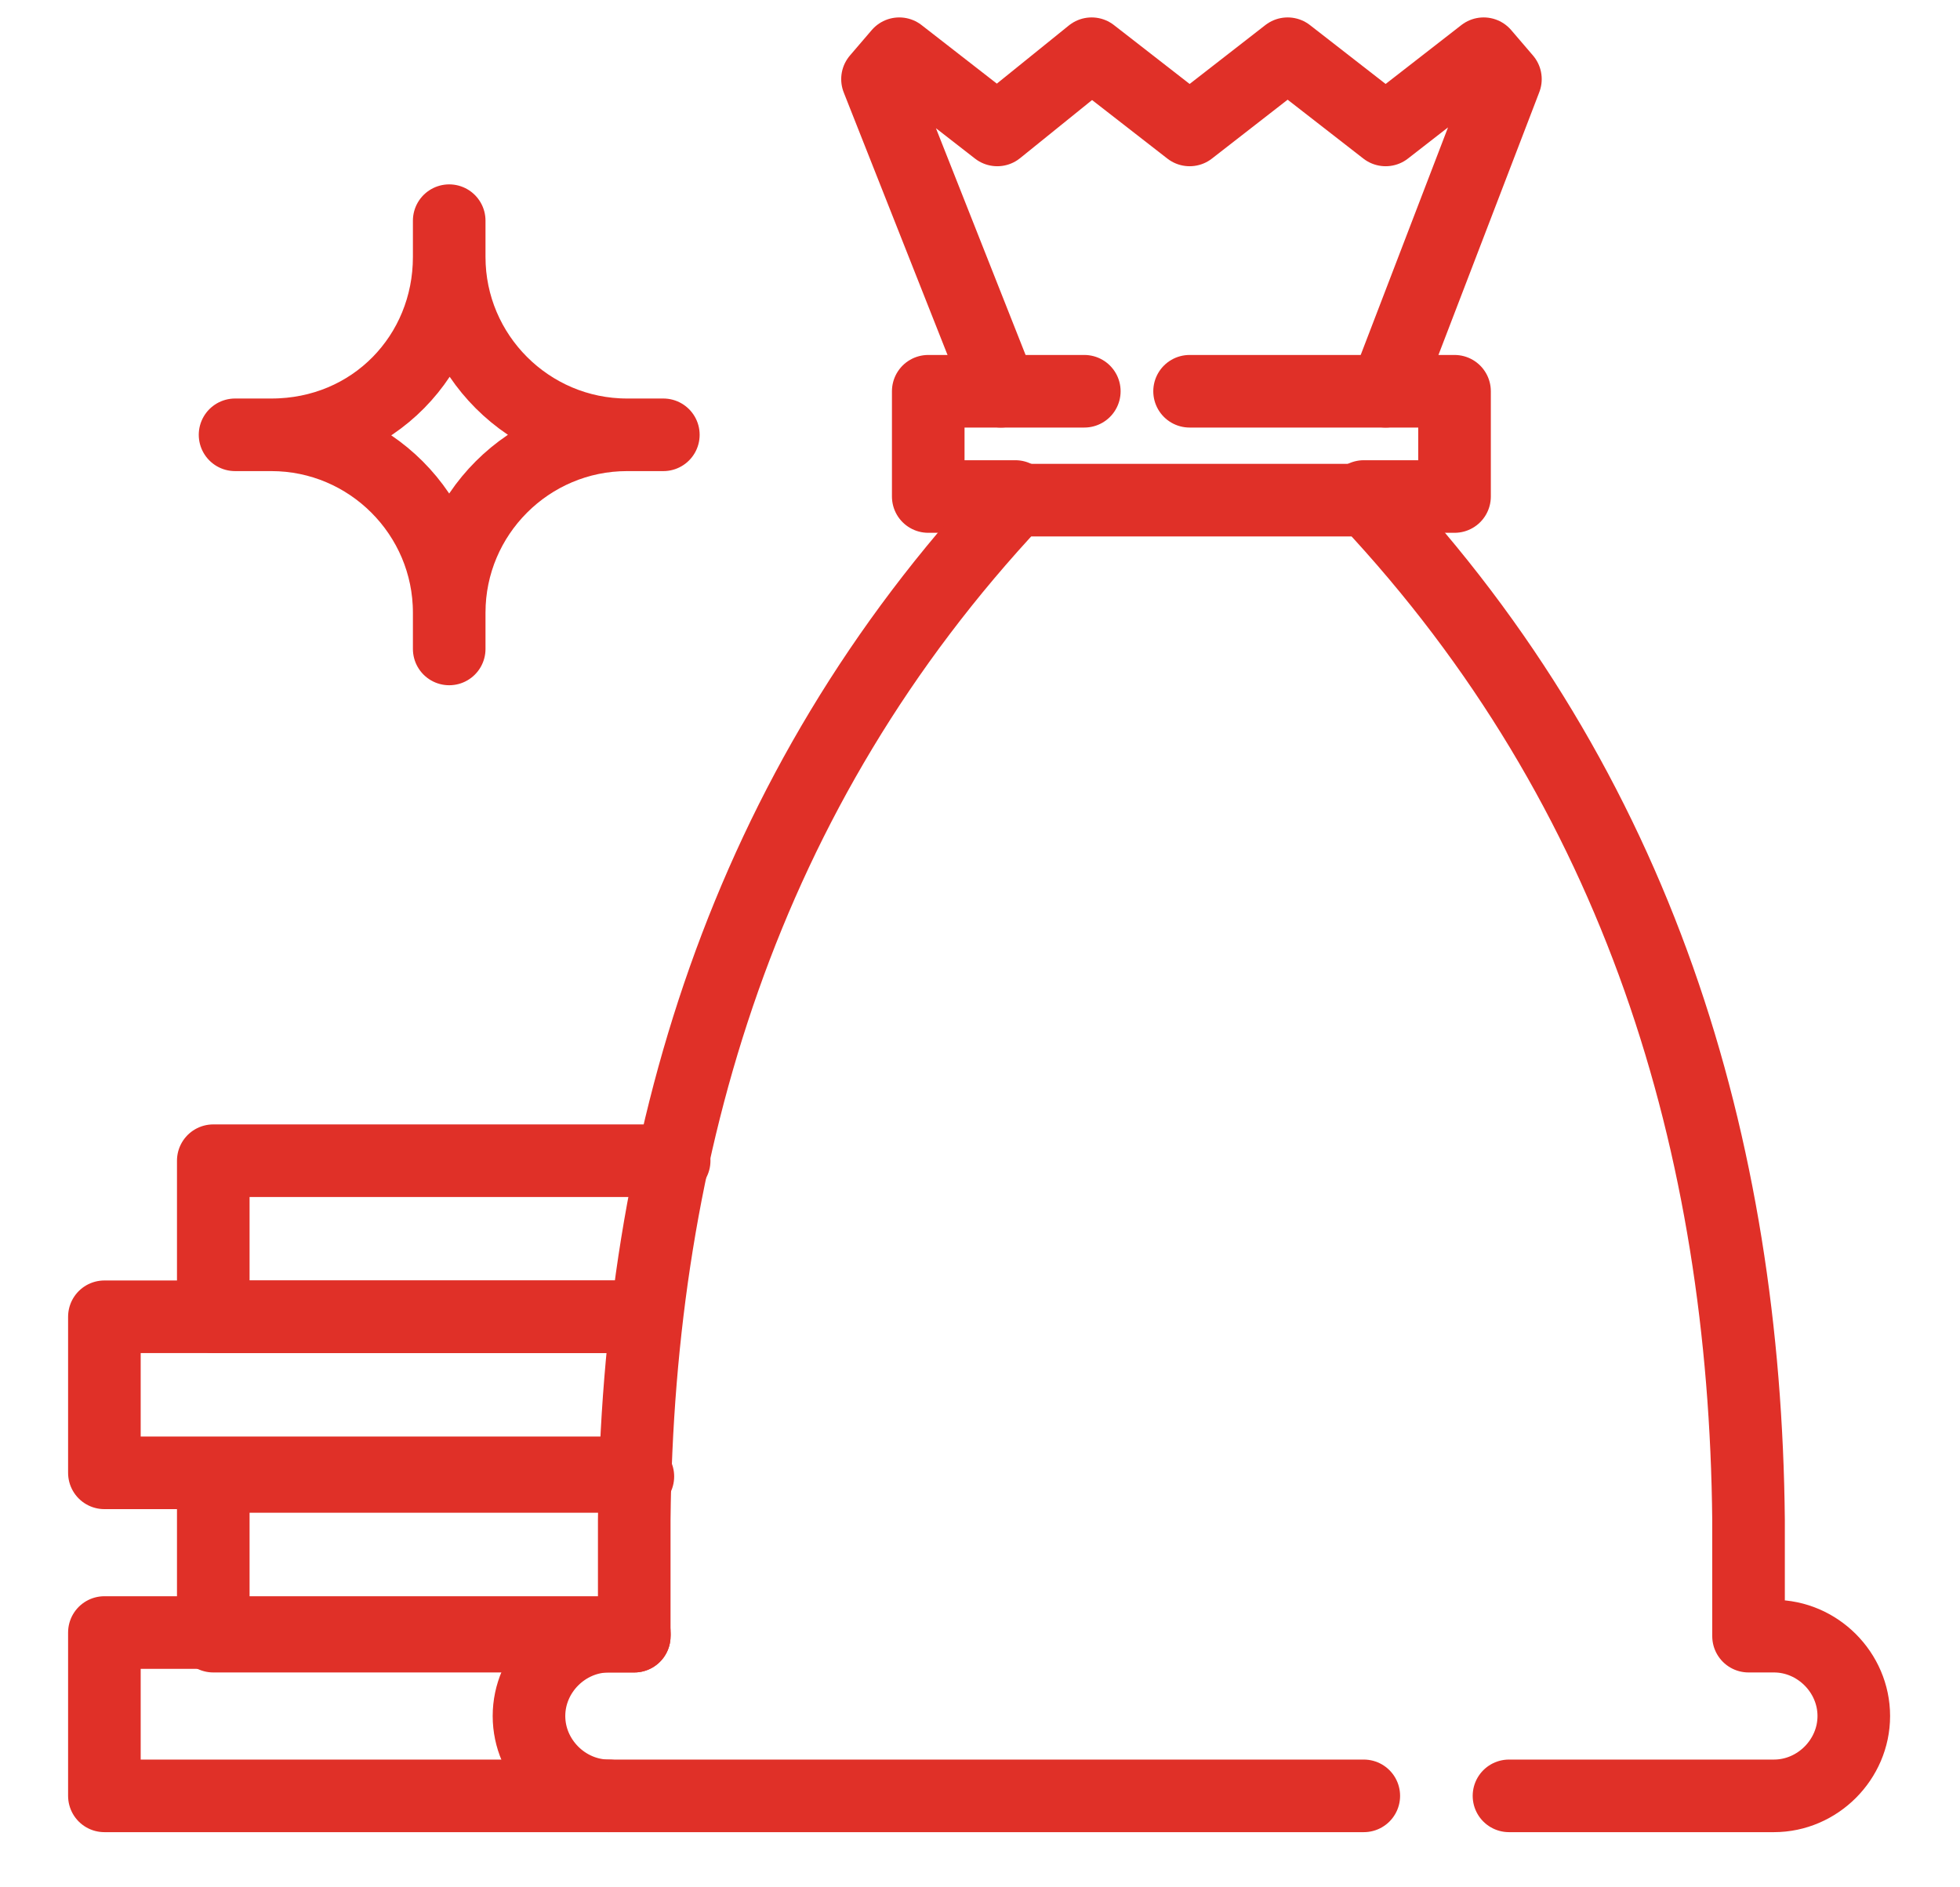 <svg width="27" height="26" viewBox="0 0 27 26" fill="none" xmlns="http://www.w3.org/2000/svg">
<path d="M16.387 5.39H20.037V6.84H18.787" stroke="#E03028" stroke-miterlimit="13.333" stroke-linecap="round" stroke-linejoin="round"/>
<path d="M13.987 6.84H12.787V5.39H14.937" stroke="#E03028" stroke-miterlimit="13.333" stroke-linecap="round" stroke-linejoin="round"/>
<path d="M19.088 5.39L20.738 1.09L20.438 0.74L19.088 1.79L17.738 0.74L16.388 1.79L15.038 0.74L13.738 1.79L12.388 0.74L12.088 1.09L13.788 5.39" stroke="#E03028" stroke-miterlimit="13.333" stroke-linecap="round" stroke-linejoin="round"/>
<path d="M20.787 24.74H24.437C25.037 24.74 25.537 24.24 25.537 23.64C25.537 23.04 25.037 22.54 24.437 22.54H24.087V20.94C24.037 15.79 22.587 10.89 18.837 6.89H13.987C10.237 10.89 8.787 15.79 8.737 20.94V22.54H8.387C7.787 22.54 7.287 23.04 7.287 23.64C7.287 24.24 7.787 24.74 8.387 24.74H18.787" stroke="#E03028" stroke-miterlimit="13.333" stroke-linecap="round" stroke-linejoin="round"/>
<path d="M8.387 24.74H1.438V22.49H8.738" stroke="#E03028" stroke-miterlimit="13.333" stroke-linecap="round" stroke-linejoin="round"/>
<path d="M8.738 22.54H2.938V20.34H8.787" stroke="#E03028" stroke-miterlimit="13.333" stroke-linecap="round" stroke-linejoin="round"/>
<path d="M8.387 20.29H1.438V18.14H8.738" stroke="#E03028" stroke-miterlimit="13.333" stroke-linecap="round" stroke-linejoin="round"/>
<path d="M8.738 18.14H2.938V15.99H9.287" stroke="#E03028" stroke-miterlimit="13.333" stroke-linecap="round" stroke-linejoin="round"/>
<path d="M6.188 3.54C6.188 4.89 7.288 5.99 8.638 5.99M6.188 3.54C6.188 4.89 5.138 5.99 3.738 5.99M6.188 3.54V3.04M8.638 5.99H9.138M8.638 5.99C7.288 5.99 6.188 7.09 6.188 8.44M6.188 8.44V8.94M6.188 8.44C6.188 7.09 5.088 5.99 3.738 5.99M3.738 5.99H3.238" stroke="#E03028" stroke-miterlimit="13.333" stroke-linecap="round" stroke-linejoin="round"/>
</svg>
